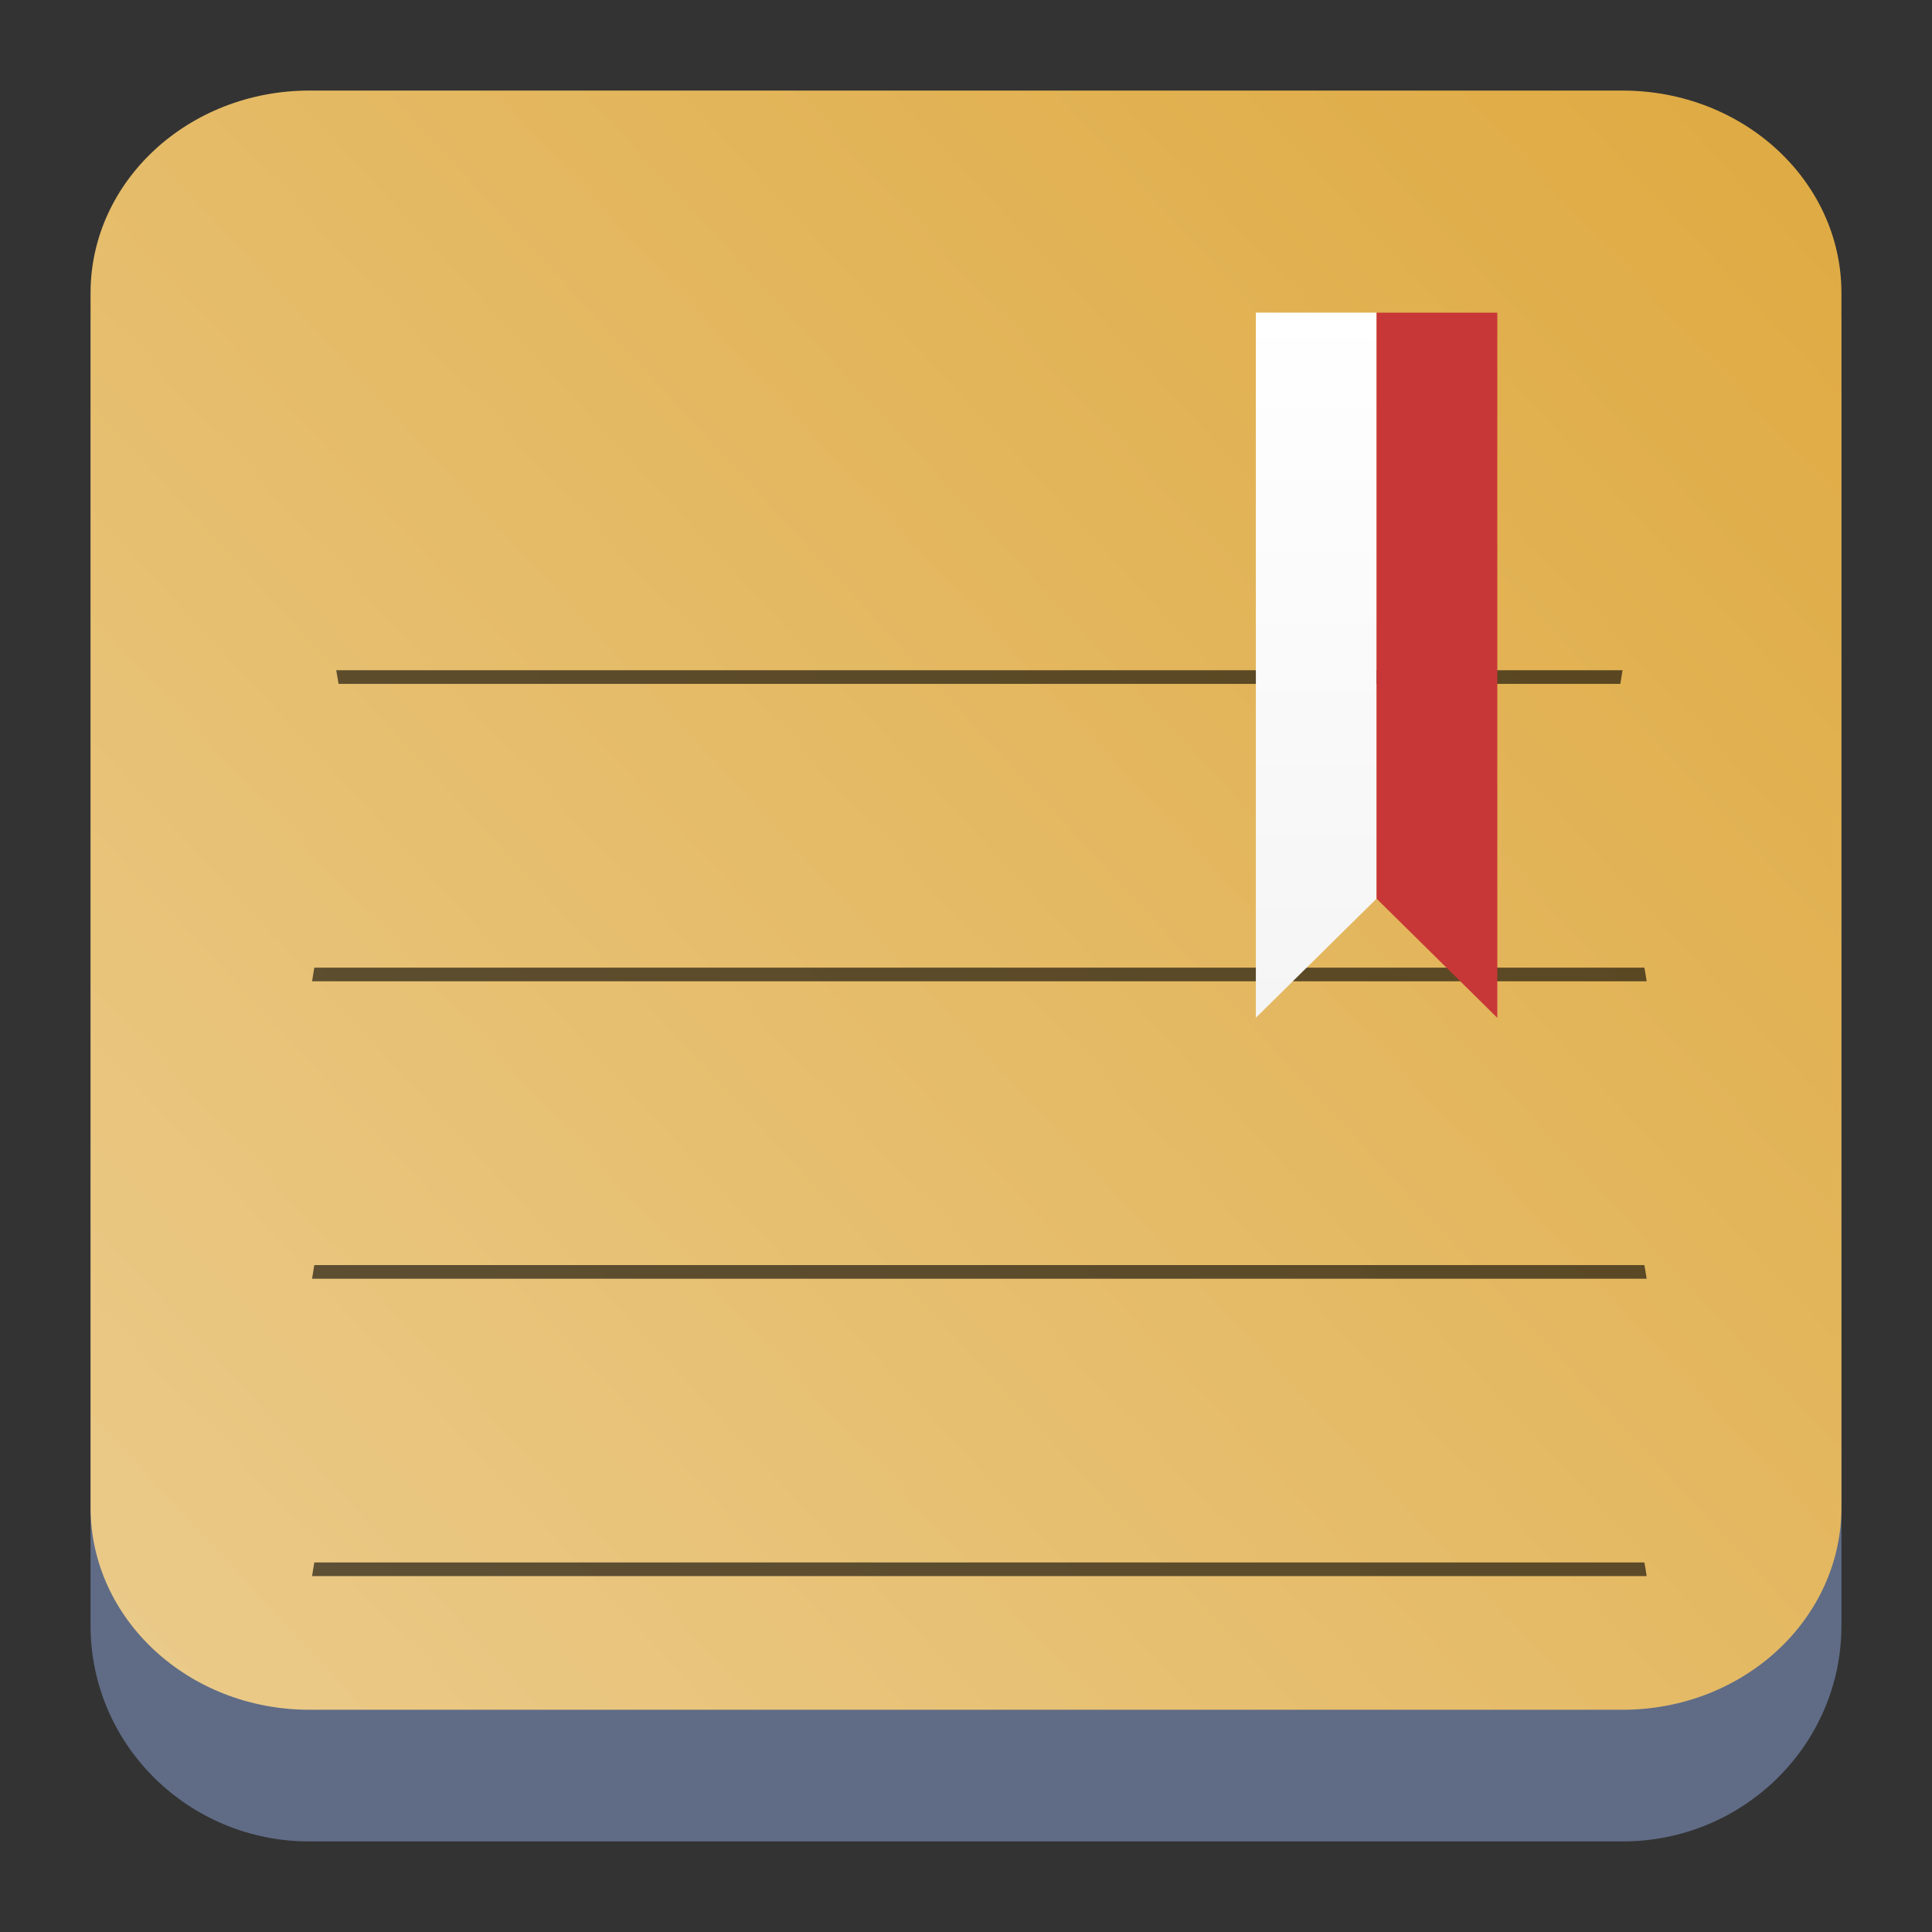<?xml version="1.0" encoding="UTF-8" standalone="no"?>
<svg
   width="64"
   height="64"
   version="1.1"
   id="svg57"
   sodipodi:docname="kntes.svg"
   inkscape:version="1.2.1 (9c6d41e410, 2022-07-14)"
   xmlns:inkscape="http://www.inkscape.org/namespaces/inkscape"
   xmlns:sodipodi="http://sodipodi.sourceforge.net/DTD/sodipodi-0.dtd"
   xmlns:xlink="http://www.w3.org/1999/xlink"
   xmlns="http://www.w3.org/2000/svg"
   xmlns:svg="http://www.w3.org/2000/svg">
  <rect width="100%" height="100%" fill="#333333" stroke="none"/>
  <sodipodi:namedview
     id="namedview59"
     pagecolor="#ffffff"
     bordercolor="#666666"
     borderopacity="1.0"
     inkscape:showpageshadow="2"
     inkscape:pageopacity="0.0"
     inkscape:pagecheckerboard="0"
     inkscape:deskcolor="#d1d1d1"
     showgrid="true"
     inkscape:zoom="8.0667981"
     inkscape:cx="55.970162"
     inkscape:cy="38.739038"
     inkscape:window-width="1920"
     inkscape:window-height="1002"
     inkscape:window-x="0"
     inkscape:window-y="0"
     inkscape:window-maximized="1"
     inkscape:current-layer="svg57">
    <inkscape:grid
       type="xygrid"
       id="grid788"
       originx="0"
       originy="0" />
  </sodipodi:namedview>
  <defs
     id="defs31">
    <linearGradient
       id="a"
       y1="543.8"
       y2="513.8"
       x2="0"
       gradientUnits="userSpaceOnUse"
       gradientTransform="matrix(1.125,0,0,1,-51.07,0)">
      <stop
         stop-color="#197cf1"
         id="stop2" />
      <stop
         offset="1"
         stop-color="#20bcfa"
         id="stop4" />
    </linearGradient>
    <linearGradient
       xlink:href="#a"
       id="b"
       y1="44"
       y2="11"
       x2="0"
       gradientUnits="userSpaceOnUse" />
    <linearGradient
       id="c"
       y1="10"
       y2="14"
       x2="0"
       gradientUnits="userSpaceOnUse">
      <stop
         stop-color="#1d1e1e"
         id="stop8" />
      <stop
         offset="1"
         stop-color="#44484c"
         id="stop10" />
    </linearGradient>
    <linearGradient
       xlink:href="#a"
       id="d"
       y1="14"
       y2="10"
       gradientUnits="userSpaceOnUse"
       x2="0" />
    <linearGradient
       xlink:href="#a"
       id="e"
       y1="516.8"
       y2="503.8"
       x2="0"
       gradientUnits="userSpaceOnUse" />
    <linearGradient
       id="f"
       y1="18"
       y2="15"
       x2="0"
       gradientUnits="userSpaceOnUse">
      <stop
         stop-color="#c6cdd1"
         id="stop15" />
      <stop
         offset="1"
         stop-color="#e0e5e7"
         id="stop17" />
    </linearGradient>
    <linearGradient
       xlink:href="#f"
       id="g"
       y1="517.8"
       y2="514.8"
       x2="0"
       gradientUnits="userSpaceOnUse" />
    <linearGradient
       id="h"
       y1="19"
       y2="3"
       x2="0"
       gradientUnits="userSpaceOnUse"
       gradientTransform="translate(0,-2)">
      <stop
         stop-color="#7cbaf8"
         id="stop21" />
      <stop
         offset="1"
         stop-color="#f4fcff"
         id="stop23" />
    </linearGradient>
    <linearGradient
       id="i"
       y1="23"
       x1="16"
       y2="39"
       x2="32"
       gradientUnits="userSpaceOnUse">
      <stop
         stop-color="#292c2f"
         id="stop26" />
      <stop
         offset="1"
         stop-opacity="0"
         id="stop28" />
    </linearGradient>
    <linearGradient
       inkscape:collect="always"
       xlink:href="#linearGradient22063"
       id="linearGradient22065"
       x1="-22"
       y1="5.111"
       x2="-6.444"
       y2="-9.111"
       gradientUnits="userSpaceOnUse"
       gradientTransform="matrix(3.625,0,0,3.576,82.75,38.759)" />
    <linearGradient
       inkscape:collect="always"
       id="linearGradient22063">
      <stop
         style="stop-color:#ebcb8b;stop-opacity:1;"
         offset="0"
         id="stop22059" />
      <stop
         style="stop-color:#dfab44;stop-opacity:1;"
         offset="1"
         id="stop22061" />
    </linearGradient>
    <linearGradient
       id="d-7"
       x2="0"
       y1="44"
       y2="4"
       gradientTransform="matrix(-0.675,0,0,0.675,40.2,7.659)"
       gradientUnits="userSpaceOnUse">
      <stop
         stop-color="#2f74c8"
         offset="0"
         id="stop13-4" />
      <stop
         stop-color="#4699d7"
         offset="1"
         id="stop15-4" />
    </linearGradient>
    <linearGradient
       id="b-3"
       x1="405.57"
       x2="427.57"
       y1="509.8"
       y2="533.8"
       gradientUnits="userSpaceOnUse">
      <stop
         stop-opacity=".286"
         offset="0"
         id="stop7" />
      <stop
         stop-opacity="0"
         offset="1"
         id="stop9" />
    </linearGradient>
    <linearGradient
       id="a-7"
       x2="0"
       y1="34"
       y2="4"
       gradientUnits="userSpaceOnUse"
       gradientTransform="matrix(0.675,0,0,0.675,7.8,7.659)">
      <stop
         stop-color="#7cbaf8"
         offset="0"
         id="stop2-8" />
      <stop
         stop-color="#f4fcff"
         offset="1"
         id="stop4-6" />
    </linearGradient>
    <filter
       id="filter8973"
       x="-0.47"
       y="-0.679"
       width="1.941"
       height="2.358"
       color-interpolation-filters="sRGB">
      <feGaussianBlur
         stdDeviation="0.277"
         id="feGaussianBlur2680" />
    </filter>
    <filter
       id="filter3013"
       x="-0.47"
       y="-1.889"
       width="1.941"
       height="4.778"
       color-interpolation-filters="sRGB">
      <feGaussianBlur
         stdDeviation="0.277"
         id="feGaussianBlur3011" />
    </filter>
    <filter
       id="filter3017"
       x="-0.47"
       y="-1.889"
       width="1.941"
       height="4.778"
       color-interpolation-filters="sRGB">
      <feGaussianBlur
         stdDeviation="0.277"
         id="feGaussianBlur3015" />
    </filter>
    <filter
       id="filter3021"
       x="-0.47"
       y="-1.889"
       width="1.941"
       height="4.778"
       color-interpolation-filters="sRGB">
      <feGaussianBlur
         stdDeviation="0.277"
         id="feGaussianBlur3019" />
    </filter>
    <filter
       id="filter3025"
       x="-0.47"
       y="-1.889"
       width="1.941"
       height="4.778"
       color-interpolation-filters="sRGB">
      <feGaussianBlur
         stdDeviation="0.277"
         id="feGaussianBlur3023" />
    </filter>
    <filter
       id="filter3029"
       x="-0.47"
       y="-1.889"
       width="1.941"
       height="4.778"
       color-interpolation-filters="sRGB">
      <feGaussianBlur
         stdDeviation="0.277"
         id="feGaussianBlur3027" />
    </filter>
    <filter
       id="filter3033"
       x="-0.47"
       y="-1.889"
       width="1.941"
       height="4.778"
       color-interpolation-filters="sRGB">
      <feGaussianBlur
         stdDeviation="0.277"
         id="feGaussianBlur3031" />
    </filter>
    <filter
       id="filter3037"
       x="-0.47"
       y="-1.889"
       width="1.941"
       height="4.778"
       color-interpolation-filters="sRGB">
      <feGaussianBlur
         stdDeviation="0.277"
         id="feGaussianBlur3035" />
    </filter>
    <linearGradient
       id="linearGradient3871"
       x1="73.659"
       x2="73.659"
       y1="3.186"
       y2="20.119"
       gradientTransform="matrix(0.886,0,0,0.919,8.34,0.943)"
       gradientUnits="userSpaceOnUse">
      <stop
         stop-color="#4c566a"
         stop-opacity=".8"
         offset="0"
         id="stop2638" />
      <stop
         stop-color="#eceff4"
         stop-opacity=".3"
         offset=".494"
         id="stop2640" />
      <stop
         stop-color="#4c566a"
         stop-opacity=".8"
         offset="1"
         id="stop2642" />
    </linearGradient>
    <filter
       id="filter4787"
       x="-0.063"
       y="-0.093"
       width="1.126"
       height="1.185"
       color-interpolation-filters="sRGB">
      <feGaussianBlur
         stdDeviation="0.621"
         id="feGaussianBlur2645" />
    </filter>
    <linearGradient
       id="linearGradient6253"
       x1="73.659"
       x2="73.659"
       y1="3.186"
       y2="20.119"
       gradientTransform="matrix(0.886,0,0,0.919,8.357,0.949)"
       gradientUnits="userSpaceOnUse">
      <stop
         stop-color="#d8dee9"
         stop-opacity="0"
         offset="0"
         id="stop2651" />
      <stop
         stop-color="#eceff4"
         stop-opacity=".8"
         offset=".494"
         id="stop2653" />
      <stop
         stop-color="#d8dee9"
         stop-opacity="0"
         offset="1"
         id="stop2655" />
    </linearGradient>
    <filter
       id="filter4787-5"
       x="-0.063"
       y="-0.093"
       width="1.126"
       height="1.185"
       color-interpolation-filters="sRGB">
      <feGaussianBlur
         stdDeviation="0.621"
         id="feGaussianBlur2648" />
    </filter>
    <filter
       id="filter6996"
       x="-0.467"
       y="-0.554"
       width="1.935"
       height="2.108"
       color-interpolation-filters="sRGB">
      <feGaussianBlur
         stdDeviation="0.337"
         id="feGaussianBlur2658" />
    </filter>
    <filter
       id="filter8929"
       x="-0.138"
       y="-0.089"
       width="1.277"
       height="1.177"
       color-interpolation-filters="sRGB">
      <feGaussianBlur
         stdDeviation="0.289"
         id="feGaussianBlur2677" />
    </filter>
    <linearGradient
       id="linearGradient4773"
       x1="240.2"
       x2="234.33"
       y1="94.523"
       y2="94.523"
       gradientTransform="matrix(0.384,-0.269,0.224,0.341,-71.45,74.134)"
       gradientUnits="userSpaceOnUse">
      <stop
         stop-color="#2e3440"
         stop-opacity=".8"
         offset="0"
         id="stop2661" />
      <stop
         stop-color="#eceff4"
         stop-opacity=".7"
         offset=".104"
         id="stop2663" />
      <stop
         stop-color="#4c566a"
         stop-opacity=".6"
         offset=".36"
         id="stop2665" />
      <stop
         stop-color="#4c566a"
         stop-opacity=".6"
         offset=".824"
         id="stop2667" />
      <stop
         stop-color="#eceff4"
         stop-opacity=".4"
         offset="1"
         id="stop2669" />
    </linearGradient>
    <linearGradient
       id="linearGradient7079"
       x1="56.515"
       x2="58.071"
       y1="31.466"
       y2="30.996"
       gradientUnits="userSpaceOnUse"
       gradientTransform="matrix(1.651,0,0,1.651,-48.394,-0.485)">
      <stop
         stop-color="#4c566a"
         offset="0"
         id="stop2672" />
      <stop
         stop-color="#4c566a"
         stop-opacity=".5"
         offset="1"
         id="stop2674" />
    </linearGradient>
    <linearGradient
       id="linearGradient2017"
       x1="43.384"
       x2="43.384"
       y1="4.149"
       y2="28.071"
       gradientTransform="matrix(1,0,0,0.986,0.442,5.917)"
       gradientUnits="userSpaceOnUse">
      <stop
         stop-color="#fff"
         offset="0"
         id="stop12" />
      <stop
         stop-color="#f5f5f5"
         offset="1"
         id="stop14" />
    </linearGradient>
    <linearGradient
       id="linearGradient2025"
       x1="47.528"
       x2="47.528"
       y1="4.312"
       y2="28.186"
       gradientTransform="matrix(1,0,0,1,0.442,5.16)"
       gradientUnits="userSpaceOnUse"
       xlink:href="#linearGradient2070-9">
      <stop
         stop-color="#fff"
         offset="0"
         id="stop17-3" />
      <stop
         stop-color="#fd9"
         offset="1"
         id="stop19"
         style="stop-color:#ffdd99;stop-opacity:1;" />
    </linearGradient>
    <linearGradient
       id="linearGradient2070-9"
       x1="145"
       x2="200"
       y1="59"
       y2="4"
       gradientTransform="matrix(0.274,0,0,0.274,-35.3,1.048)"
       gradientUnits="userSpaceOnUse">
      <stop
         stop-color="#ffc841"
         offset="0"
         id="stop5" />
      <stop
         stop-color="#ffbe37"
         offset=".492"
         id="stop7-6" />
      <stop
         stop-color="#ffc841"
         offset="1"
         id="stop9-7" />
    </linearGradient>
  </defs>
  <path
     d="m 3,10.938 c 0,-3.95 3.246,-7.152 7.25,-7.152 h 43.5 c 4.004,0 7.25,3.202 7.25,7.152 v 42.91 c 0,3.95 -3.246,7.152 -7.25,7.152 H 10.25 C 6.246,61 3,57.798 3,53.848 Z"
     id="path736"
     style="fill:#606c86;fill-opacity:1;stroke-width:3.6" />
  <path
     d="M 3,9.705 C 3,6.002 6.246,3 10.25,3 h 43.5 c 4.004,0 7.25,3.002 7.25,6.705 V 49.933 c 0,3.703 -3.246,6.705 -7.25,6.705 H 10.25 C 6.246,56.638 3,53.636 3,49.933 Z"
     id="path738"
     style="fill:url(#linearGradient22065);fill-opacity:1;stroke-width:3.6" />
  <path
     d="m 10.412,32.054 c -0.029,0.148 -0.047,0.302 -0.074,0.453 h 44.21 c -0.026,-0.151 -0.045,-0.306 -0.077,-0.453 z"
     opacity="0.6"
     stroke-width="2.999"
     style="fill:#000000;fill-opacity:1;paint-order:normal"
     id="path30" />
  <path
     d="m 11.138,22.202 c 0.026,0.151 0.05,0.303 0.078,0.453 h 42.46 c 0.026,-0.163 0.049,-0.293 0.073,-0.453 z"
     opacity="0.6"
     stroke-width="2.944"
     style="fill:#000000;fill-opacity:1;paint-order:normal"
     id="path32" />
  <path
     d="m 10.412,41.907 c -0.029,0.148 -0.047,0.302 -0.074,0.453 h 44.21 c -0.026,-0.151 -0.045,-0.306 -0.077,-0.453 z"
     opacity="0.6"
     stroke-width="2.999"
     style="fill:#000000;fill-opacity:1;paint-order:normal"
     id="path34" />
  <path
     d="m 10.412,51.758 c -0.029,0.148 -0.047,0.302 -0.074,0.453 h 44.21 c -0.026,-0.151 -0.045,-0.306 -0.077,-0.453 z"
     opacity="0.6"
     stroke-width="2.999"
     style="fill:#000000;fill-opacity:1;paint-order:normal"
     id="path36" />
  <path
     d="m 41.602,10.356 v 23.358 l 3.998,-3.944 v -19.414 z"
     fill="url(#linearGradient2017)"
     stroke-width="0.993"
     id="path40"
     style="fill:url(#linearGradient2017)" />
  <path
     d="m 45.601,10.356 v 19.414 l 4,3.948 -2.7e-4,-23.361 c 0,0 -1.748,2.55e-4 -2.66,2.55e-4 h -1.34 z"
     stroke-width="0.993"
     id="path42"
     style="fill:#c83737;fill-opacity:1"
     sodipodi:nodetypes="ccccscc" />
</svg>
